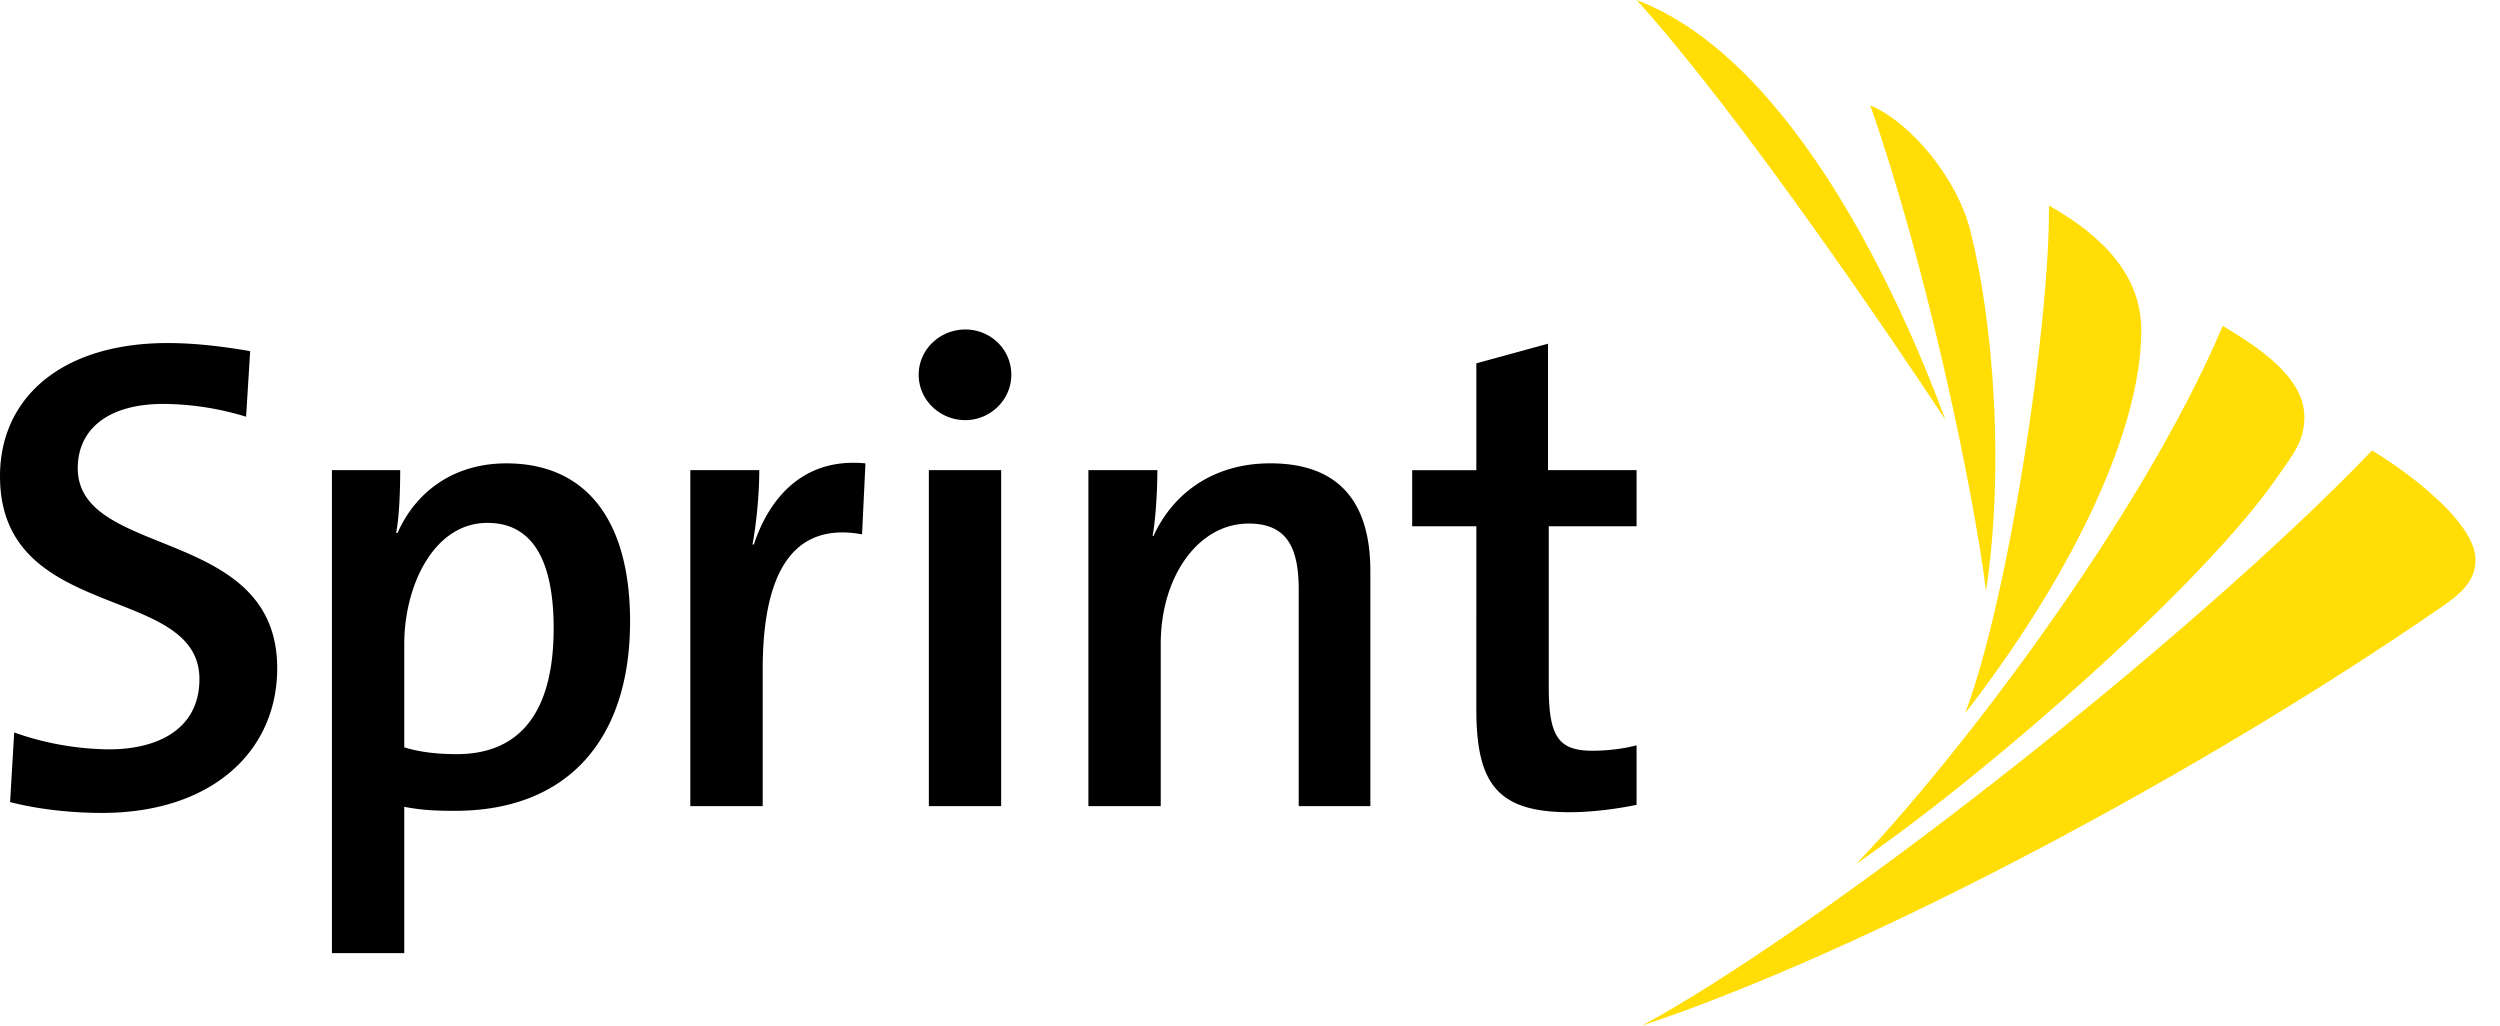 <svg xmlns="http://www.w3.org/2000/svg" width="78" height="32" fill="none" viewBox="0 0 78 32">
    <path fill="#000" d="M3.185 25.363c-1.034 0-2.046-.125-2.87-.339l.128-2.171a9.104 9.104 0 0 0 2.952.527c1.562 0 2.827-.653 2.827-2.192 0-2.997-6.222-1.73-6.222-6.33 0-2.447 1.92-4.155 5.232-4.155.843 0 1.707.104 2.573.252l-.127 2.047a8.977 8.977 0 0 0-2.573-.4c-1.772 0-2.679.821-2.679 2.003 0 2.848 6.223 1.794 6.223 6.243-.001 2.617-2.068 4.515-5.464 4.515zm11.01-.065c-.59 0-1.033-.02-1.582-.125v4.564h-2.257V14.668h2.13c0 .55-.02 1.393-.126 1.962h.042c.59-1.33 1.793-2.173 3.396-2.173 2.489 0 3.86 1.77 3.86 4.935 0 3.693-1.96 5.906-5.463 5.906zm1.013-8.984c-1.688 0-2.595 1.983-2.595 3.773v3.23c.485.148 1.012.212 1.645.212 1.793 0 3.016-1.098 3.016-3.925 0-2.109-.653-3.29-2.066-3.29zm11.688.357c-2.088-.379-3.1 1.077-3.1 4.22v4.26h-2.258V14.668h2.152c0 .59-.064 1.52-.212 2.32h.043c.464-1.413 1.519-2.722 3.481-2.531l-.106 2.214zm3.223-3.563c-.802 0-1.456-.634-1.456-1.415 0-.78.654-1.413 1.456-1.413.78 0 1.434.612 1.434 1.413 0 .781-.654 1.415-1.434 1.415zm1.117 12.043H28.98V14.668h2.256v10.483zm9.284 0v-6.75c0-1.307-.36-2.066-1.561-2.066-1.582 0-2.744 1.665-2.744 3.752v5.065h-2.257V14.668h2.152c0 .55-.042 1.455-.147 2.046l.021.02c.611-1.35 1.878-2.278 3.65-2.278 2.383 0 3.121 1.498 3.121 3.355v7.34H40.52zm8.454.19c-2.236 0-2.912-.865-2.912-3.205V16.42H44.06v-1.75h2.002v-3.334l2.236-.612v3.945h2.763v1.75h-2.74v5.021c0 1.562.316 1.983 1.37 1.983.464 0 .97-.063 1.37-.169v1.857c-.61.127-1.391.23-2.087.23z"/>
    <path fill="#FFDD05" d="M61.315 22.248c3.074-3.958 5.493-8.608 5.493-11.947 0-1.745-1.25-2.963-2.88-3.889.032 3.629-1.225 12.137-2.613 15.836zM51.23 32c7.207-2.41 17.654-8.027 24.92-13.045.61-.42 1.085-.81 1.085-1.492 0-1.185-2.171-2.775-3.225-3.407C68.294 19.999 56.915 28.904 51.231 32z"/>
    <path fill="#FFDD05" d="M57.916 26.952c4.444-3.072 10.9-8.852 13.085-11.997.515-.74.896-1.168.896-1.942 0-1.27-1.481-2.2-2.546-2.847C66.8 16.18 61.066 23.67 57.916 26.952zm4.049-8.521c.575-3.798.237-8.383-.497-11.259-.4-1.566-1.81-3.333-3.117-3.885 1.712 4.859 3.182 11.779 3.614 15.144z"/>
    <path fill="#FFDD05" d="M60.7 13.103C59.353 9.464 55.998 1.879 51.062 0c3.214 3.546 7.98 10.582 9.638 13.103z"/>
</svg>
